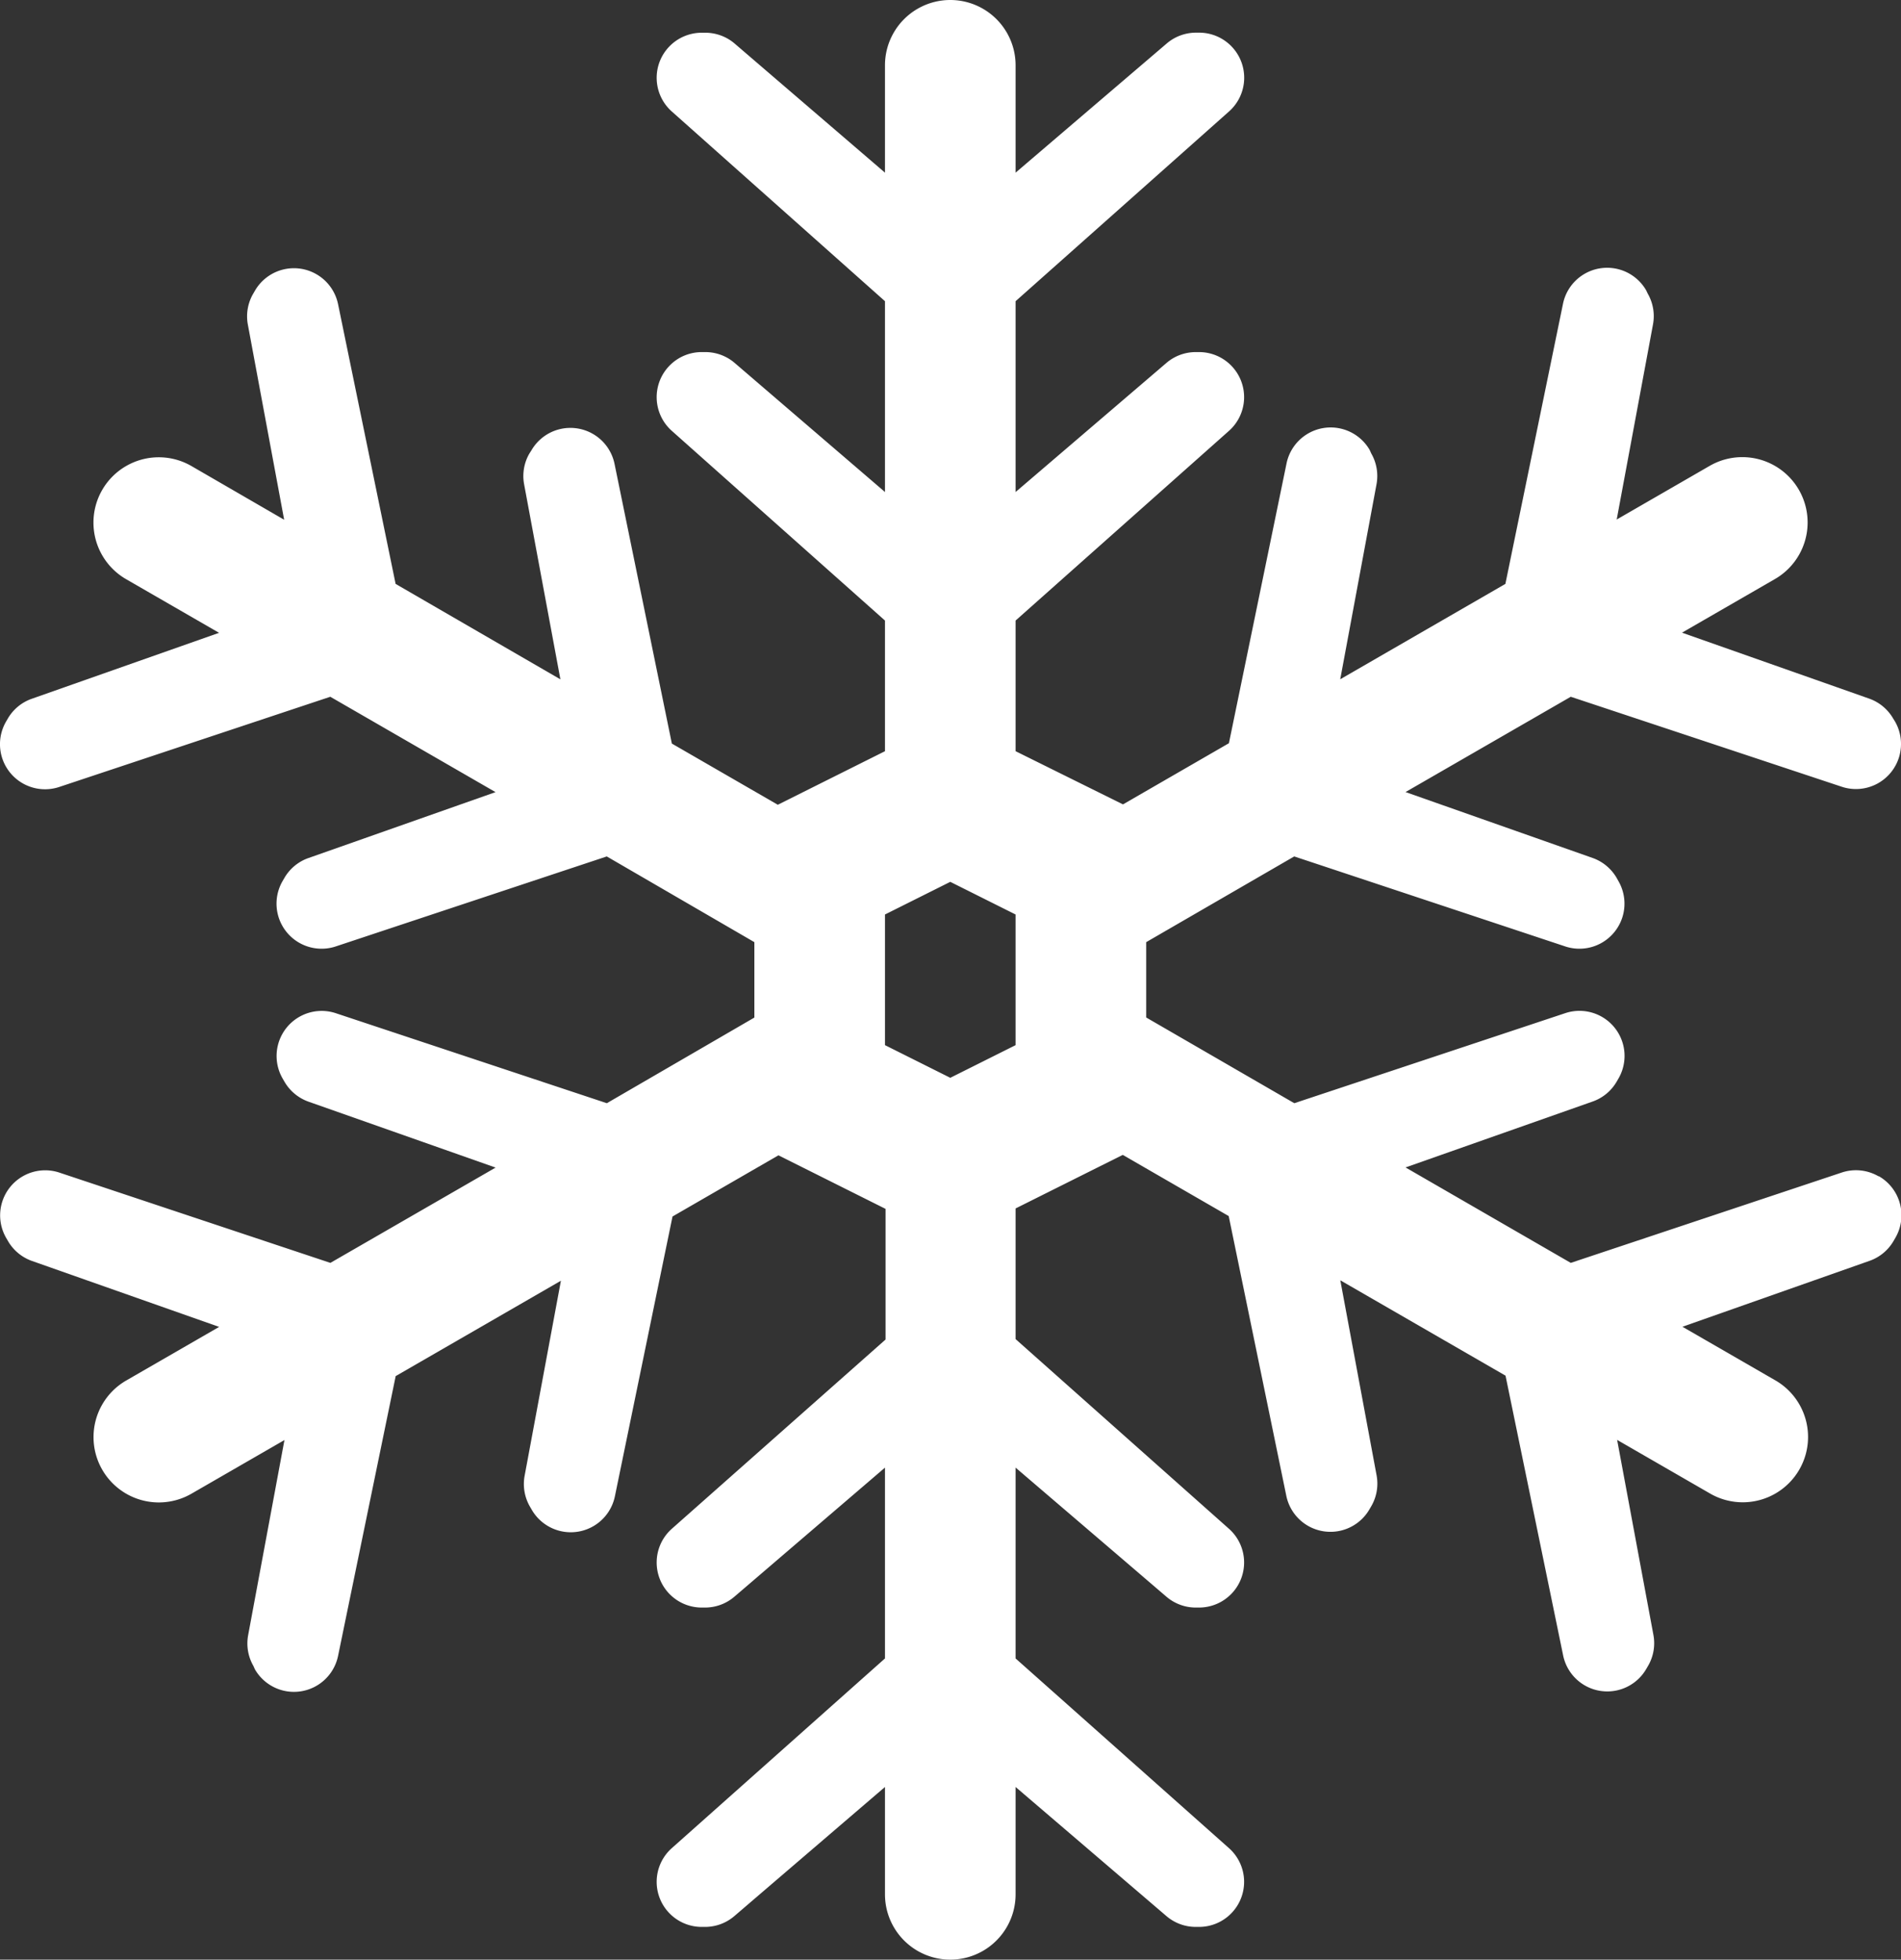 <svg xmlns="http://www.w3.org/2000/svg" width="26.198" height="27"><rect width="100%" height="100%" fill="#333333" stroke="none"/><path d="M25.888 16.207a.621.621 0 0 0-.506-.052L21.647 17.4l-2.277-1.315 2.578-.908a.619.619 0 0 0 .332-.275l.025-.043a.621.621 0 0 0-.733-.9L17.837 15.2l-2.041-1.181v-1.038l2.04-1.181 3.735 1.24a.621.621 0 0 0 .733-.9l-.024-.043a.624.624 0 0 0-.332-.276l-2.578-.908L21.647 9.6l3.735 1.24a.621.621 0 0 0 .733-.9l-.025-.04a.622.622 0 0 0-.332-.275l-2.578-.908 1.281-.739a.9.9 0 1 0-.9-1.559l-1.281.739.5-2.687a.621.621 0 0 0-.072-.425L22.686 4a.621.621 0 0 0-1.146.185l-.794 3.86-2.276 1.314.5-2.687a.622.622 0 0 0-.073-.425l-.021-.047a.621.621 0 0 0-1.146.185l-.794 3.855-1.46.843-1.48-.733v-1.8l2.941-2.614a.621.621 0 0 0-.413-1.085h-.049a.622.622 0 0 0-.4.149l-2.079 1.779V4.15l2.941-2.614A.621.621 0 0 0 16.528.45h-.049a.622.622 0 0 0-.4.149l-2.083 1.78V.9a.9.9 0 1 0-1.8 0v1.479L10.124.6a.622.622 0 0 0-.4-.149h-.053a.621.621 0 0 0-.413 1.085l2.938 2.614v2.629L10.124 5a.622.622 0 0 0-.4-.149h-.053a.621.621 0 0 0-.413 1.085l2.938 2.614v1.8l-1.477.738-1.46-.843-.79-3.854a.621.621 0 0 0-1.146-.185l-.027.042a.619.619 0 0 0-.073.425l.5 2.687-2.271-1.315-.793-3.854a.621.621 0 0 0-1.146-.185l-.025.043a.619.619 0 0 0-.072.425l.5 2.687-1.278-.74a.9.9 0 1 0-.9 1.559l1.281.739-2.579.908a.619.619 0 0 0-.332.273l-.025.043a.621.621 0 0 0 .733.9L4.552 9.6l2.277 1.314-2.578.908a.619.619 0 0 0-.332.275l-.025.043a.621.621 0 0 0 .733.9l3.735-1.24 2.034 1.181v1.039L8.363 15.2l-3.735-1.24a.621.621 0 0 0-.733.9l.025.043a.624.624 0 0 0 .332.276l2.578.908L4.553 17.4.818 16.156a.621.621 0 0 0-.733.9l.025.043a.622.622 0 0 0 .332.275l2.578.908-1.281.739a.9.9 0 1 0 .9 1.559l1.281-.739-.5 2.687a.621.621 0 0 0 .072.425l.021.047a.621.621 0 0 0 1.146-.185l.794-3.855 2.277-1.314-.5 2.687a.622.622 0 0 0 .073.425l.025.043a.621.621 0 0 0 1.146-.185l.794-3.855 1.46-.843 1.476.738v1.8l-2.946 2.608a.621.621 0 0 0 .413 1.085h.049a.622.622 0 0 0 .4-.149l2.076-1.779v2.629l-2.938 2.614a.621.621 0 0 0 .413 1.085h.049a.622.622 0 0 0 .4-.149l2.076-1.779V26.1a.9.9 0 0 0 1.8 0v-1.479l2.079 1.779a.622.622 0 0 0 .4.149h.049a.621.621 0 0 0 .413-1.085l-2.941-2.614v-2.629L16.075 22a.622.622 0 0 0 .4.149h.049a.621.621 0 0 0 .413-1.085l-2.941-2.614v-1.8l1.477-.738 1.46.843.794 3.855a.621.621 0 0 0 1.146.185l.025-.043a.619.619 0 0 0 .073-.425l-.5-2.687 2.277 1.314.794 3.855a.621.621 0 0 0 1.146.185l.025-.043a.62.62 0 0 0 .073-.425l-.5-2.687 1.281.739a.9.9 0 1 0 .9-1.559l-1.281-.739 2.578-.908a.619.619 0 0 0 .332-.275l.025-.043a.62.62 0 0 0-.228-.848zM13.996 14.4l-.9.45-.9-.45v-1.8l.9-.45.9.45zm0 0" fill="#fff"/></svg>